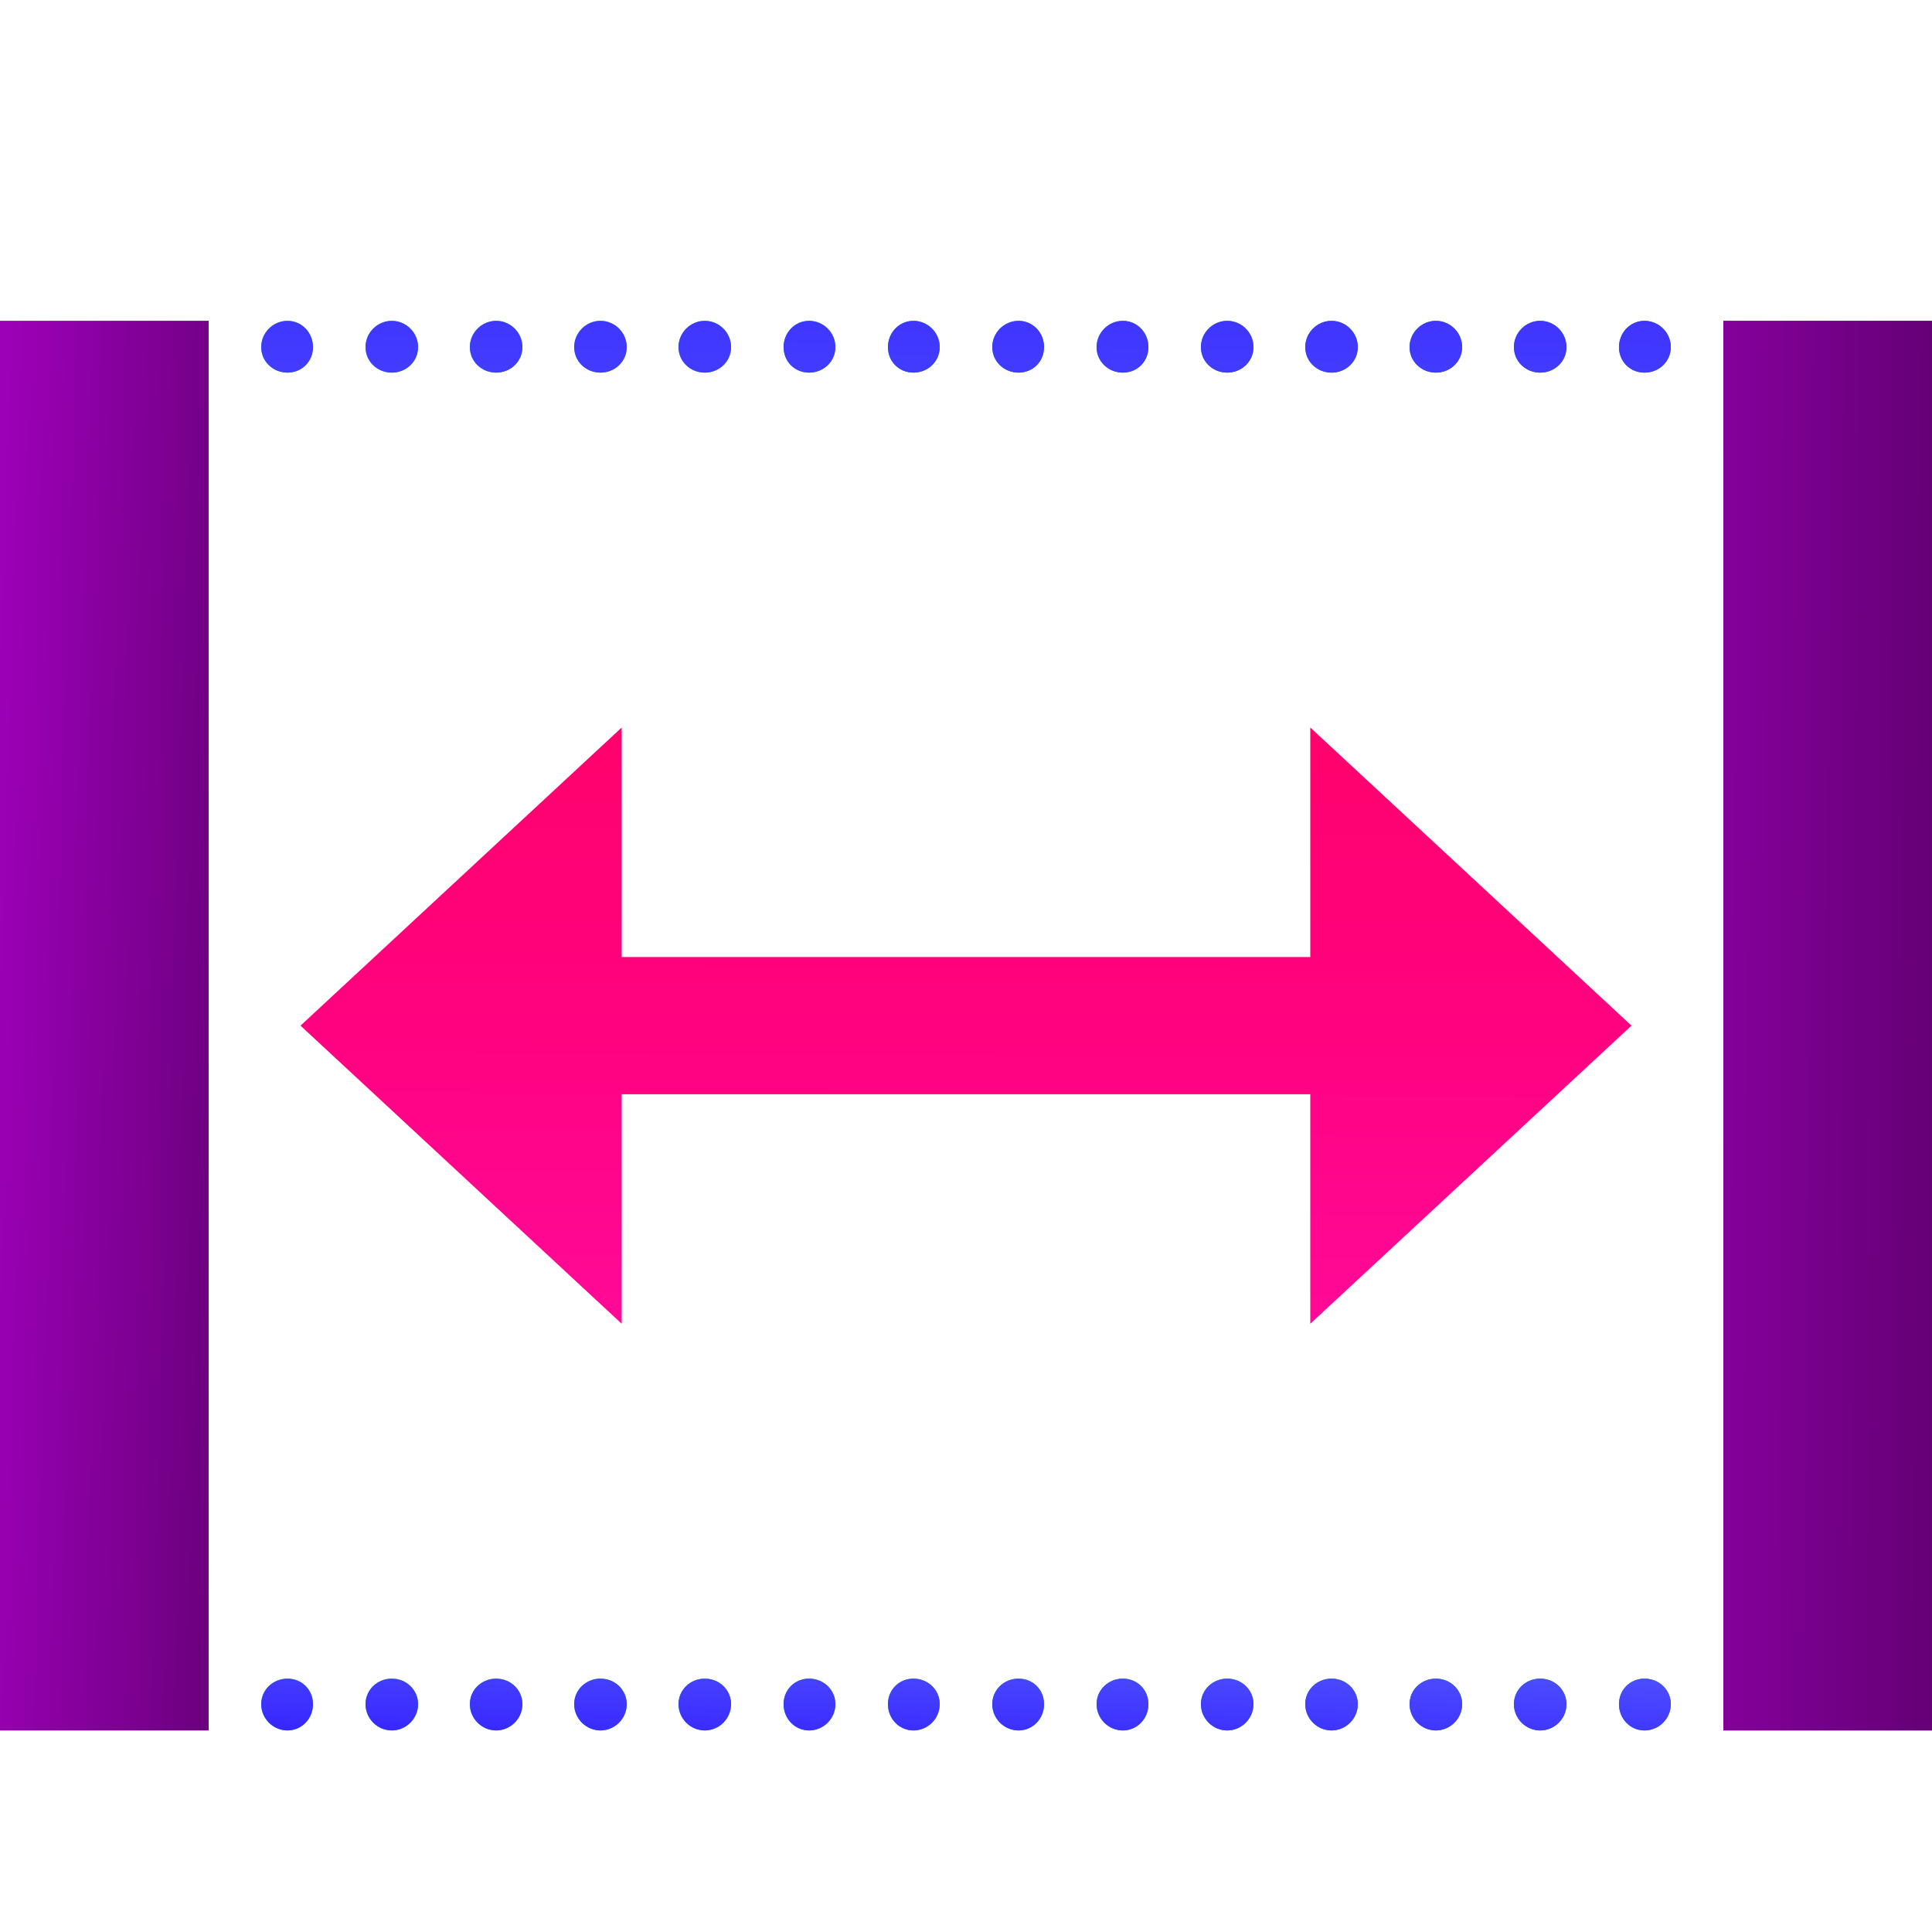 <svg xmlns="http://www.w3.org/2000/svg" xmlns:vectornator="http://vectornator.io" xmlns:xlink="http://www.w3.org/1999/xlink" width="100%" height="100%" stroke-miterlimit="10" version="1.1" viewBox="0 0 100 100" xml:space="preserve" style="fill-rule:nonzero;clip-rule:evenodd;stroke-linecap:round;stroke-linejoin:round"><defs><linearGradient id="LinearGradient" x1="4.231" x2="95.769" y1="50" y2="50" gradientTransform="matrix(1.092 0 0 1.092 -4.622 -1.535)" gradientUnits="userSpaceOnUse"><stop offset="0" stop-color="#00ff73"/><stop offset=".289" stop-color="#00d863"/><stop offset="1" stop-color="#047d3b"/></linearGradient><linearGradient id="LinearGradient_2" x1="76.75" x2="95.769" y1="49.894" y2="50" gradientTransform="matrix(1.092 0 0 1.092 -4.622 -1.535)" gradientUnits="userSpaceOnUse"><stop offset="0" stop-color="#a100bd"/><stop offset="1" stop-color="#650076"/></linearGradient><filter id="Filter" width="21.089" height="83.249" x="82.938" y="12.303" color-interpolation-filters="sRGB" filterUnits="userSpaceOnUse"><feDropShadow dx="-1.118" dy=".841" flood-color="#000" flood-opacity=".5" in="SourceGraphic" result="Shadow" stdDeviation="2.058"/></filter><linearGradient id="LinearGradient_3" x1="2.447" x2="16.687" y1="50.455" y2="50.897" gradientTransform="matrix(1.092 0 0 1.092 -4.622 -1.535)" gradientUnits="userSpaceOnUse"><stop offset="0" stop-color="#a100bd"/><stop offset="1" stop-color="#650076"/></linearGradient><filter id="Filter_2" width="21.089" height="83.249" x="-6.262" y="12.303" color-interpolation-filters="sRGB" filterUnits="userSpaceOnUse"><feDropShadow dx="-1.118" dy=".841" flood-color="#000" flood-opacity=".5" in="SourceGraphic" result="Shadow" stdDeviation="2.058"/></filter><linearGradient id="LinearGradient_4" x1="70.231" x2="70.767" y1="89.433" y2="73.037" gradientTransform="matrix(1.092 0 0 1.092 -4.622 -1.535)" gradientUnits="userSpaceOnUse"><stop offset="0" stop-color="#2401ff"/><stop offset="1" stop-color="#6e8eff"/></linearGradient><filter id="Filter_3" width="83.249" height="12.97" x="7.258" y="82.583" color-interpolation-filters="sRGB" filterUnits="userSpaceOnUse"><feDropShadow dx="-1.118" dy=".841" flood-color="#000" flood-opacity=".5" in="SourceGraphic" result="Shadow" stdDeviation="2.058"/></filter><linearGradient id="LinearGradient_5" x1="41.418" x2="40.181" y1="-10.988" y2="61.731" gradientTransform="matrix(1.092 0 0 1.092 -4.622 -1.535)" gradientUnits="userSpaceOnUse"><stop offset="0" stop-color="#2401ff"/><stop offset="1" stop-color="#6e8eff"/></linearGradient><filter id="Filter_4" width="83.249" height="12.97" x="7.258" y="12.303" color-interpolation-filters="sRGB" filterUnits="userSpaceOnUse"><feDropShadow dx="-1.118" dy=".841" flood-color="#000" flood-opacity=".5" in="SourceGraphic" result="Shadow" stdDeviation="2.058"/></filter><linearGradient id="LinearGradient_6" x1="61.678" x2="61.811" y1="65.491" y2="35.52" gradientTransform="matrix(1.092 0 0 1.092 -4.622 -1.535)" gradientUnits="userSpaceOnUse"><stop offset="0" stop-color="#ff0a99"/><stop offset=".499" stop-color="#ff0280"/><stop offset="1" stop-color="#ff026b"/></linearGradient><filter id="Filter_5" width="79.618" height="41.588" x="9.073" y="33.134" color-interpolation-filters="sRGB" filterUnits="userSpaceOnUse"><feDropShadow dx="-1.118" dy=".841" flood-color="#000" flood-opacity=".5" in="SourceGraphic" result="Shadow" stdDeviation="2.145"/></filter></defs><g layerName="Group 1" opacity="1"><g layerName="Group 1" opacity="1"><path fill="url(#LinearGradient)" fill-rule="nonzero" stroke="none" d="M0 16.607L0 89.567L10.8 89.567L10.8 16.607L0 16.607ZM14.88 16.607C14.133 16.607 13.52 17.22 13.52 17.966C13.52 18.713 14.133 19.287 14.88 19.287C15.626 19.287 16.201 18.713 16.201 17.966C16.201 17.22 15.626 16.607 14.88 16.607ZM20.28 16.607C19.533 16.607 18.92 17.22 18.92 17.966C18.92 18.713 19.533 19.287 20.28 19.287C21.026 19.287 21.64 18.713 21.64 17.966C21.64 17.22 21.026 16.607 20.28 16.607ZM25.68 16.607C24.934 16.607 24.32 17.22 24.32 17.966C24.32 18.713 24.934 19.287 25.68 19.287C26.426 19.287 27.04 18.713 27.04 17.966C27.04 17.22 26.426 16.607 25.68 16.607ZM31.08 16.607C30.334 16.607 29.72 17.22 29.72 17.966C29.72 18.713 30.334 19.287 31.08 19.287C31.826 19.287 32.44 18.713 32.44 17.966C32.44 17.22 31.826 16.607 31.08 16.607ZM36.48 16.607C35.734 16.607 35.12 17.22 35.12 17.966C35.12 18.713 35.734 19.287 36.48 19.287C37.227 19.287 37.84 18.713 37.84 17.966C37.84 17.22 37.227 16.607 36.48 16.607ZM41.88 16.607C41.134 16.607 40.559 17.22 40.559 17.966C40.559 18.713 41.134 19.287 41.88 19.287C42.627 19.287 43.24 18.713 43.24 17.966C43.24 17.22 42.627 16.607 41.88 16.607ZM47.281 16.607C46.534 16.607 45.96 17.22 45.96 17.966C45.96 18.713 46.534 19.287 47.281 19.287C48.027 19.287 48.64 18.713 48.64 17.966C48.64 17.22 48.027 16.607 47.281 16.607ZM52.719 16.607C51.973 16.607 51.36 17.22 51.36 17.966C51.36 18.713 51.973 19.287 52.719 19.287C53.466 19.287 54.04 18.713 54.04 17.966C54.04 17.22 53.466 16.607 52.719 16.607ZM58.12 16.607C57.373 16.607 56.76 17.22 56.76 17.966C56.76 18.713 57.373 19.287 58.12 19.287C58.866 19.287 59.441 18.713 59.441 17.966C59.441 17.22 58.866 16.607 58.12 16.607ZM63.52 16.607C62.773 16.607 62.16 17.22 62.16 17.966C62.16 18.713 62.773 19.287 63.52 19.287C64.266 19.287 64.879 18.713 64.88 17.966C64.88 17.22 64.266 16.607 63.52 16.607ZM68.92 16.607C68.174 16.607 67.56 17.22 67.56 17.966C67.56 18.713 68.174 19.287 68.92 19.287C69.666 19.287 70.28 18.713 70.28 17.966C70.28 17.22 69.666 16.607 68.92 16.607ZM74.32 16.607C73.574 16.607 72.96 17.22 72.96 17.966C72.96 18.713 73.574 19.287 74.32 19.287C75.066 19.287 75.68 18.713 75.68 17.966C75.68 17.22 75.066 16.607 74.32 16.607ZM79.72 16.607C78.974 16.607 78.361 17.22 78.361 17.966C78.361 18.713 78.974 19.287 79.72 19.287C80.467 19.287 81.08 18.713 81.08 17.966C81.08 17.22 80.467 16.607 79.72 16.607ZM85.12 16.607C84.374 16.607 83.8 17.22 83.799 17.966C83.799 18.713 84.374 19.287 85.12 19.287C85.867 19.287 86.48 18.713 86.48 17.966C86.48 17.22 85.867 16.607 85.12 16.607ZM89.2 16.607L89.2 89.567L100 89.567L100 16.607L89.2 16.607ZM14.88 86.886C14.133 86.886 13.52 87.461 13.52 88.207C13.52 88.954 14.133 89.567 14.88 89.567C15.626 89.567 16.201 88.954 16.201 88.207C16.201 87.461 15.626 86.886 14.88 86.886ZM20.28 86.886C19.533 86.886 18.92 87.461 18.92 88.207C18.92 88.954 19.533 89.567 20.28 89.567C21.026 89.567 21.64 88.954 21.64 88.207C21.64 87.461 21.026 86.886 20.28 86.886ZM25.68 86.886C24.934 86.886 24.32 87.461 24.32 88.207C24.32 88.954 24.934 89.567 25.68 89.567C26.426 89.567 27.04 88.954 27.04 88.207C27.04 87.461 26.426 86.886 25.68 86.886ZM31.08 86.886C30.334 86.886 29.72 87.461 29.72 88.207C29.72 88.954 30.334 89.567 31.08 89.567C31.826 89.567 32.44 88.954 32.44 88.207C32.44 87.461 31.826 86.886 31.08 86.886ZM36.48 86.886C35.734 86.886 35.12 87.461 35.12 88.207C35.12 88.954 35.734 89.567 36.48 89.567C37.227 89.567 37.84 88.954 37.84 88.207C37.84 87.461 37.227 86.886 36.48 86.886ZM41.88 86.886C41.134 86.886 40.559 87.461 40.559 88.207C40.559 88.954 41.134 89.567 41.88 89.567C42.627 89.567 43.24 88.954 43.24 88.207C43.24 87.461 42.627 86.886 41.88 86.886ZM47.281 86.886C46.534 86.886 45.96 87.461 45.96 88.207C45.96 88.954 46.534 89.567 47.281 89.567C48.027 89.567 48.64 88.954 48.64 88.207C48.64 87.461 48.027 86.886 47.281 86.886ZM52.719 86.886C51.973 86.886 51.36 87.461 51.36 88.207C51.36 88.954 51.973 89.567 52.719 89.567C53.466 89.567 54.04 88.954 54.04 88.207C54.04 87.461 53.466 86.886 52.719 86.886ZM58.12 86.886C57.373 86.886 56.76 87.461 56.76 88.207C56.76 88.954 57.373 89.567 58.12 89.567C58.866 89.567 59.441 88.954 59.441 88.207C59.441 87.461 58.866 86.886 58.12 86.886ZM63.52 86.886C62.773 86.886 62.16 87.461 62.16 88.207C62.16 88.954 62.773 89.567 63.52 89.567C64.266 89.567 64.879 88.954 64.88 88.207C64.88 87.461 64.266 86.886 63.52 86.886ZM68.92 86.886C68.174 86.886 67.56 87.461 67.56 88.207C67.56 88.954 68.174 89.567 68.92 89.567C69.666 89.567 70.28 88.954 70.28 88.207C70.28 87.461 69.666 86.886 68.92 86.886ZM74.32 86.886C73.574 86.886 72.96 87.461 72.96 88.207C72.96 88.954 73.574 89.567 74.32 89.567C75.066 89.567 75.68 88.954 75.68 88.207C75.68 87.461 75.066 86.886 74.32 86.886ZM79.72 86.886C78.974 86.886 78.361 87.461 78.361 88.207C78.361 88.954 78.974 89.567 79.72 89.567C80.467 89.567 81.08 88.954 81.08 88.207C81.08 87.461 80.467 86.886 79.72 86.886ZM85.12 86.886C84.374 86.886 83.8 87.461 83.799 88.207C83.799 88.954 84.374 89.567 85.12 89.567C85.867 89.567 86.48 88.954 86.48 88.207C86.48 87.461 85.867 86.886 85.12 86.886Z" layerName="Curve 2" opacity="1"/><path fill="url(#LinearGradient_2)" fill-rule="nonzero" stroke="none" d="M89.2 16.607L89.2 89.567L100 89.567L100 16.607L89.2 16.607Z" filter="url(#Filter)" layerName="Curve 3" shadowAngle="2.496" shadowColor="#000000" shadowOffset="1.399" shadowOpacity=".5" shadowRadius="4.116"/><path fill="url(#LinearGradient_3)" fill-rule="nonzero" stroke="none" d="M0 16.607L0 89.567L10.8 89.567L10.8 16.607L0 16.607Z" filter="url(#Filter_2)" layerName="Curve 7" shadowAngle="2.496" shadowColor="#000000" shadowOffset="1.399" shadowOpacity=".5" shadowRadius="4.116"/><path fill="url(#LinearGradient_4)" fill-rule="nonzero" stroke="none" d="M14.88 86.886C14.133 86.886 13.52 87.461 13.52 88.207C13.52 88.954 14.133 89.567 14.88 89.567C15.626 89.567 16.201 88.954 16.201 88.207C16.201 87.461 15.626 86.886 14.88 86.886ZM20.28 86.886C19.533 86.886 18.92 87.461 18.92 88.207C18.92 88.954 19.533 89.567 20.28 89.567C21.026 89.567 21.64 88.954 21.64 88.207C21.64 87.461 21.026 86.886 20.28 86.886ZM25.68 86.886C24.934 86.886 24.32 87.461 24.32 88.207C24.32 88.954 24.934 89.567 25.68 89.567C26.426 89.567 27.04 88.954 27.04 88.207C27.04 87.461 26.426 86.886 25.68 86.886ZM31.08 86.886C30.334 86.886 29.72 87.461 29.72 88.207C29.72 88.954 30.334 89.567 31.08 89.567C31.826 89.567 32.44 88.954 32.44 88.207C32.44 87.461 31.826 86.886 31.08 86.886ZM36.48 86.886C35.734 86.886 35.12 87.461 35.12 88.207C35.12 88.954 35.734 89.567 36.48 89.567C37.227 89.567 37.84 88.954 37.84 88.207C37.84 87.461 37.227 86.886 36.48 86.886ZM41.88 86.886C41.134 86.886 40.559 87.461 40.559 88.207C40.559 88.954 41.134 89.567 41.88 89.567C42.627 89.567 43.24 88.954 43.24 88.207C43.24 87.461 42.627 86.886 41.88 86.886ZM47.281 86.886C46.534 86.886 45.96 87.461 45.96 88.207C45.96 88.954 46.534 89.567 47.281 89.567C48.027 89.567 48.64 88.954 48.64 88.207C48.64 87.461 48.027 86.886 47.281 86.886ZM52.719 86.886C51.973 86.886 51.36 87.461 51.36 88.207C51.36 88.954 51.973 89.567 52.719 89.567C53.466 89.567 54.04 88.954 54.04 88.207C54.04 87.461 53.466 86.886 52.719 86.886ZM58.12 86.886C57.373 86.886 56.76 87.461 56.76 88.207C56.76 88.954 57.373 89.567 58.12 89.567C58.866 89.567 59.441 88.954 59.441 88.207C59.441 87.461 58.866 86.886 58.12 86.886ZM63.52 86.886C62.773 86.886 62.16 87.461 62.16 88.207C62.16 88.954 62.773 89.567 63.52 89.567C64.266 89.567 64.879 88.954 64.88 88.207C64.88 87.461 64.266 86.886 63.52 86.886ZM68.92 86.886C68.174 86.886 67.56 87.461 67.56 88.207C67.56 88.954 68.174 89.567 68.92 89.567C69.666 89.567 70.28 88.954 70.28 88.207C70.28 87.461 69.666 86.886 68.92 86.886ZM74.32 86.886C73.574 86.886 72.96 87.461 72.96 88.207C72.96 88.954 73.574 89.567 74.32 89.567C75.066 89.567 75.68 88.954 75.68 88.207C75.68 87.461 75.066 86.886 74.32 86.886ZM79.72 86.886C78.974 86.886 78.361 87.461 78.361 88.207C78.361 88.954 78.974 89.567 79.72 89.567C80.467 89.567 81.08 88.954 81.08 88.207C81.08 87.461 80.467 86.886 79.72 86.886ZM85.12 86.886C84.374 86.886 83.8 87.461 83.799 88.207C83.799 88.954 84.374 89.567 85.12 89.567C85.867 89.567 86.48 88.954 86.48 88.207C86.48 87.461 85.867 86.886 85.12 86.886Z" filter="url(#Filter_3)" layerName="Curve 5" shadowAngle="2.496" shadowColor="#000000" shadowOffset="1.399" shadowOpacity=".5" shadowRadius="4.116"/><path fill="url(#LinearGradient_5)" fill-rule="nonzero" stroke="none" d="M14.88 16.607C14.133 16.607 13.52 17.22 13.52 17.966C13.52 18.713 14.133 19.287 14.88 19.287C15.626 19.287 16.201 18.713 16.201 17.966C16.201 17.22 15.626 16.607 14.88 16.607ZM20.28 16.607C19.533 16.607 18.92 17.22 18.92 17.966C18.92 18.713 19.533 19.287 20.28 19.287C21.026 19.287 21.64 18.713 21.64 17.966C21.64 17.22 21.026 16.607 20.28 16.607ZM25.68 16.607C24.934 16.607 24.32 17.22 24.32 17.966C24.32 18.713 24.934 19.287 25.68 19.287C26.426 19.287 27.04 18.713 27.04 17.966C27.04 17.22 26.426 16.607 25.68 16.607ZM31.08 16.607C30.334 16.607 29.72 17.22 29.72 17.966C29.72 18.713 30.334 19.287 31.08 19.287C31.826 19.287 32.44 18.713 32.44 17.966C32.44 17.22 31.826 16.607 31.08 16.607ZM36.48 16.607C35.734 16.607 35.12 17.22 35.12 17.966C35.12 18.713 35.734 19.287 36.48 19.287C37.227 19.287 37.84 18.713 37.84 17.966C37.84 17.22 37.227 16.607 36.48 16.607ZM41.88 16.607C41.134 16.607 40.559 17.22 40.559 17.966C40.559 18.713 41.134 19.287 41.88 19.287C42.627 19.287 43.24 18.713 43.24 17.966C43.24 17.22 42.627 16.607 41.88 16.607ZM47.281 16.607C46.534 16.607 45.96 17.22 45.96 17.966C45.96 18.713 46.534 19.287 47.281 19.287C48.027 19.287 48.64 18.713 48.64 17.966C48.64 17.22 48.027 16.607 47.281 16.607ZM52.719 16.607C51.973 16.607 51.36 17.22 51.36 17.966C51.36 18.713 51.973 19.287 52.719 19.287C53.466 19.287 54.04 18.713 54.04 17.966C54.04 17.22 53.466 16.607 52.719 16.607ZM58.12 16.607C57.373 16.607 56.76 17.22 56.76 17.966C56.76 18.713 57.373 19.287 58.12 19.287C58.866 19.287 59.441 18.713 59.441 17.966C59.441 17.22 58.866 16.607 58.12 16.607ZM63.52 16.607C62.773 16.607 62.16 17.22 62.16 17.966C62.16 18.713 62.773 19.287 63.52 19.287C64.266 19.287 64.879 18.713 64.88 17.966C64.88 17.22 64.266 16.607 63.52 16.607ZM68.92 16.607C68.174 16.607 67.56 17.22 67.56 17.966C67.56 18.713 68.174 19.287 68.92 19.287C69.666 19.287 70.28 18.713 70.28 17.966C70.28 17.22 69.666 16.607 68.92 16.607ZM74.32 16.607C73.574 16.607 72.96 17.22 72.96 17.966C72.96 18.713 73.574 19.287 74.32 19.287C75.066 19.287 75.68 18.713 75.68 17.966C75.68 17.22 75.066 16.607 74.32 16.607ZM79.72 16.607C78.974 16.607 78.361 17.22 78.361 17.966C78.361 18.713 78.974 19.287 79.72 19.287C80.467 19.287 81.08 18.713 81.08 17.966C81.08 17.22 80.467 16.607 79.72 16.607ZM85.12 16.607C84.374 16.607 83.8 17.22 83.799 17.966C83.799 18.713 84.374 19.287 85.12 19.287C85.867 19.287 86.48 18.713 86.48 17.966C86.48 17.22 85.867 16.607 85.12 16.607Z" filter="url(#Filter_4)" layerName="Curve 6" shadowAngle="2.496" shadowColor="#000000" shadowOffset="1.399" shadowOpacity=".5" shadowRadius="4.116"/><path fill="url(#LinearGradient_6)" fill-rule="nonzero" stroke="none" d="M32.179 37.656L15.554 53.087L32.179 68.518L32.179 56.637L48.805 56.637L51.195 56.637L67.82 56.637L67.82 68.518L84.446 53.087L67.82 37.656L67.82 49.536L51.195 49.536L48.805 49.536L32.179 49.536L32.179 37.656Z" filter="url(#Filter_5)" layerName="Curve 1" shadowAngle="2.496" shadowColor="#000000" shadowOffset="1.399" shadowOpacity=".5" shadowRadius="4.29"/></g></g></svg>